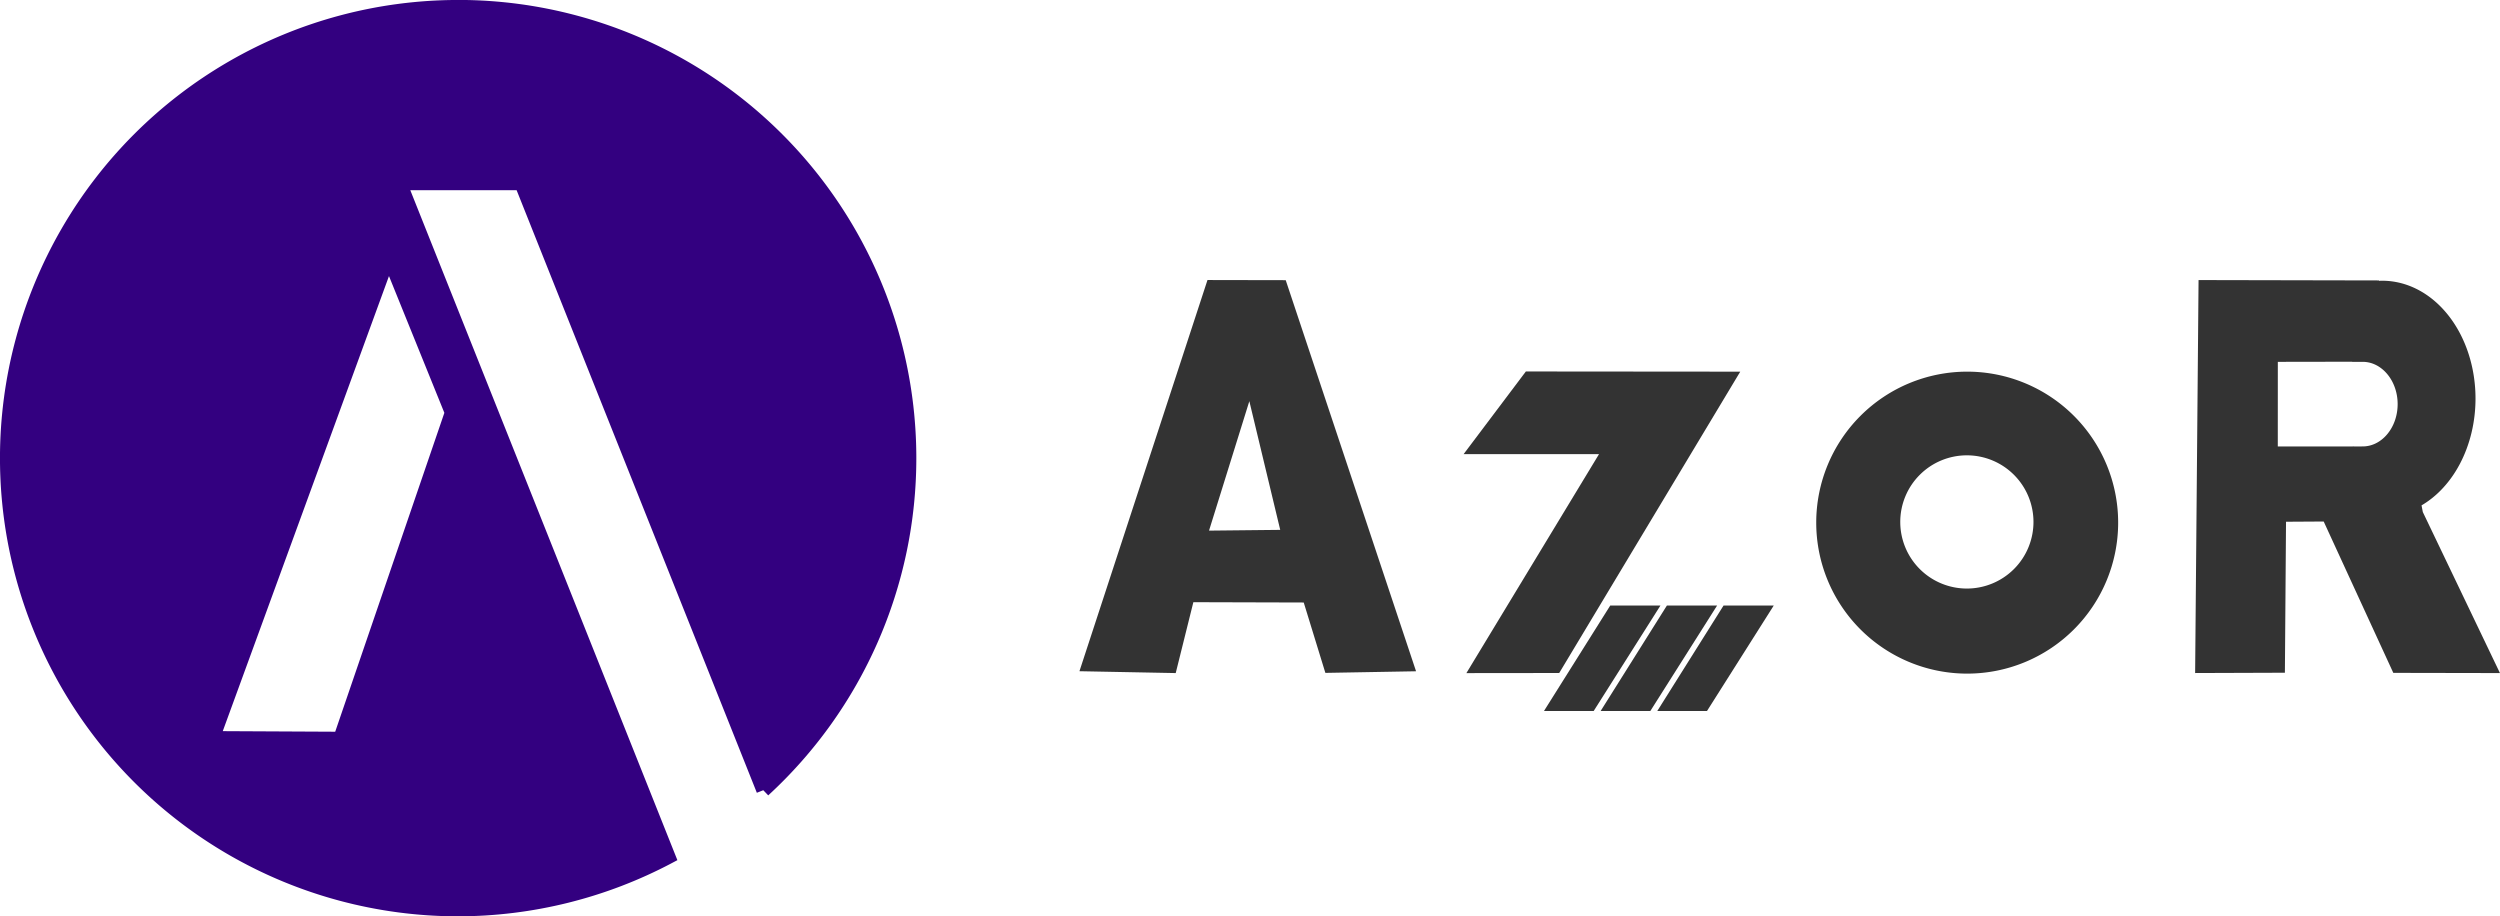 <?xml version="1.0" encoding="UTF-8" standalone="no"?>
<!-- Created with Inkscape (http://www.inkscape.org/) -->

<svg
   width="57.631mm"
   height="21.123mm"
   viewBox="0 0 57.631 21.123"
   version="1.1"
   id="svg5"
   inkscape:version="1.1 (c68e22c387, 2021-05-23)"
   sodipodi:docname="logo.svg"
   inkscape:export-filename="C:\Users\User\Downloads\logo.png"
   inkscape:export-xdpi="96"
   inkscape:export-ydpi="96"
   xmlns:inkscape="http://www.inkscape.org/namespaces/inkscape"
   xmlns:sodipodi="http://sodipodi.sourceforge.net/DTD/sodipodi-0.dtd"
   xmlns="http://www.w3.org/2000/svg"
   xmlns:svg="http://www.w3.org/2000/svg">
  <sodipodi:namedview
     id="namedview7"
     pagecolor="#ffffff"
     bordercolor="#666666"
     borderopacity="1.0"
     inkscape:pageshadow="2"
     inkscape:pageopacity="0.0"
     inkscape:pagecheckerboard="0"
     inkscape:document-units="mm"
     showgrid="false"
     inkscape:zoom="2.8284272"
     inkscape:cx="155.74026"
     inkscape:cy="30.405591"
     inkscape:window-width="1366"
     inkscape:window-height="699"
     inkscape:window-x="0"
     inkscape:window-y="0"
     inkscape:window-maximized="1"
     inkscape:current-layer="layer1" />
  <defs
     id="defs2" />
  <g
     inkscape:label="Camada 1"
     inkscape:groupmode="layer"
     id="layer1"
     transform="translate(-69.789,-117.637)">
    <path
       id="path29"
       style="fill:#330080;fill-rule:evenodd;stroke:#330080;stroke-width:0.327"
       d="m 80.351,117.8 a 10.398,10.398 0 0 0 -10.399,10.399 10.398,10.398 0 0 0 10.399,10.398 10.398,10.398 0 0 0 4.847,-1.207 l -6.192,-15.532 h 2.803 l 5.579,13.994 a 10.398,10.398 0 0 0 3.361,-7.654 10.398,10.398 0 0 0 -10.398,-10.399 z m -1.603,5.746 1.459,3.603 -2.574,7.52 -2.953,-0.015 0.076,-0.178 z" />
    <path
       id="path1957-0"
       style="fill:#333333;stroke:#333333;stroke-width:0.327px;stroke-linecap:butt;stroke-linejoin:miter;stroke-opacity:1"
       d="m 97.743,124.256 -2.846,8.695 1.868,0.036 0.406,-1.632 2.793,0.008 0.498,1.62 1.745,-0.031 -2.897,-8.693 z m 0.73,2.452 h 0.242 l 0.793,3.305 -2.071,0.022 z" />
    <path
       style="fill:#333333;stroke:#333333;stroke-width:0.327px;stroke-linecap:butt;stroke-linejoin:miter;stroke-opacity:1"
       d="m 105.045,126.364 4.572,0.004 -3.977,6.62 -1.757,0.002 3.057,-5.047 h -3.084 z"
       id="path3063-4"
       sodipodi:nodetypes="ccccccc" />
    <path
       style="fill:#333333;stroke:#333333;stroke-width:0.327px;stroke-linecap:butt;stroke-linejoin:miter;stroke-opacity:1"
       d="m 106.999,131.76 -1.322,2.104 h 0.76 l 1.332,-2.104 z"
       id="path3871-5"
       sodipodi:nodetypes="ccccc" />
    <path
       style="fill:#333333;stroke:#333333;stroke-width:0.327px;stroke-linecap:butt;stroke-linejoin:miter;stroke-opacity:1"
       d="m 108.305,131.76 -1.322,2.104 h 0.76 l 1.332,-2.104 z"
       id="path3871-8-2"
       sodipodi:nodetypes="ccccc" />
    <path
       style="fill:#333333;stroke:#333333;stroke-width:0.327px;stroke-linecap:butt;stroke-linejoin:miter;stroke-opacity:1"
       d="m 109.611,131.76 -1.322,2.104 h 0.76 l 1.332,-2.104 z"
       id="path3871-8-8-5"
       sodipodi:nodetypes="ccccc" />
    <path
       id="path5233-0"
       style="fill:#333333;stroke:#333333;stroke-width:0.433"
       d="m 115.138,126.421 a 3.264,3.264 0 0 0 -3.264,3.264 3.264,3.264 0 0 0 3.264,3.264 3.264,3.264 0 0 0 3.263,-3.264 3.264,3.264 0 0 0 -3.263,-3.264 z m -0.008,1.496 a 1.752,1.752 0 0 1 1.752,1.752 1.752,1.752 0 0 1 -1.752,1.752 1.752,1.752 0 0 1 -1.752,-1.752 1.752,1.752 0 0 1 1.752,-1.752 z" />
    <path
       id="path5603-0"
       style="fill:#333333;stroke:#333333;stroke-width:0.333px;stroke-linecap:butt;stroke-linejoin:miter;stroke-opacity:1"
       d="m 120.636,124.26 -0.076,8.725 1.736,-0.006 0.026,-3.48 1.14,-0.007 1.605,3.49 2.087,0.004 -1.673,-3.493 -0.056,-0.294 a 1.985,2.549 0 0 0 1.264,-2.375 1.985,2.549 0 0 0 -1.985,-2.549 1.985,2.549 0 0 0 -0.211,0.016 l -0.004,-0.023 z m 3.408,1.549 -0.035,0.004 c 0.093,-0.002 0.202,-5.9e-4 0.246,-6e-4 v -5.8e-4 c 0.537,2.6e-4 0.972,0.511 0.972,1.142 -3e-4,0.63 -0.435,1.141 -0.972,1.141 -0.045,1e-4 -0.148,0.002 -0.235,-5.8e-4 l 0.013,0.001 h -1.902 l 0.001,-2.283 z" />
  </g>
</svg>
